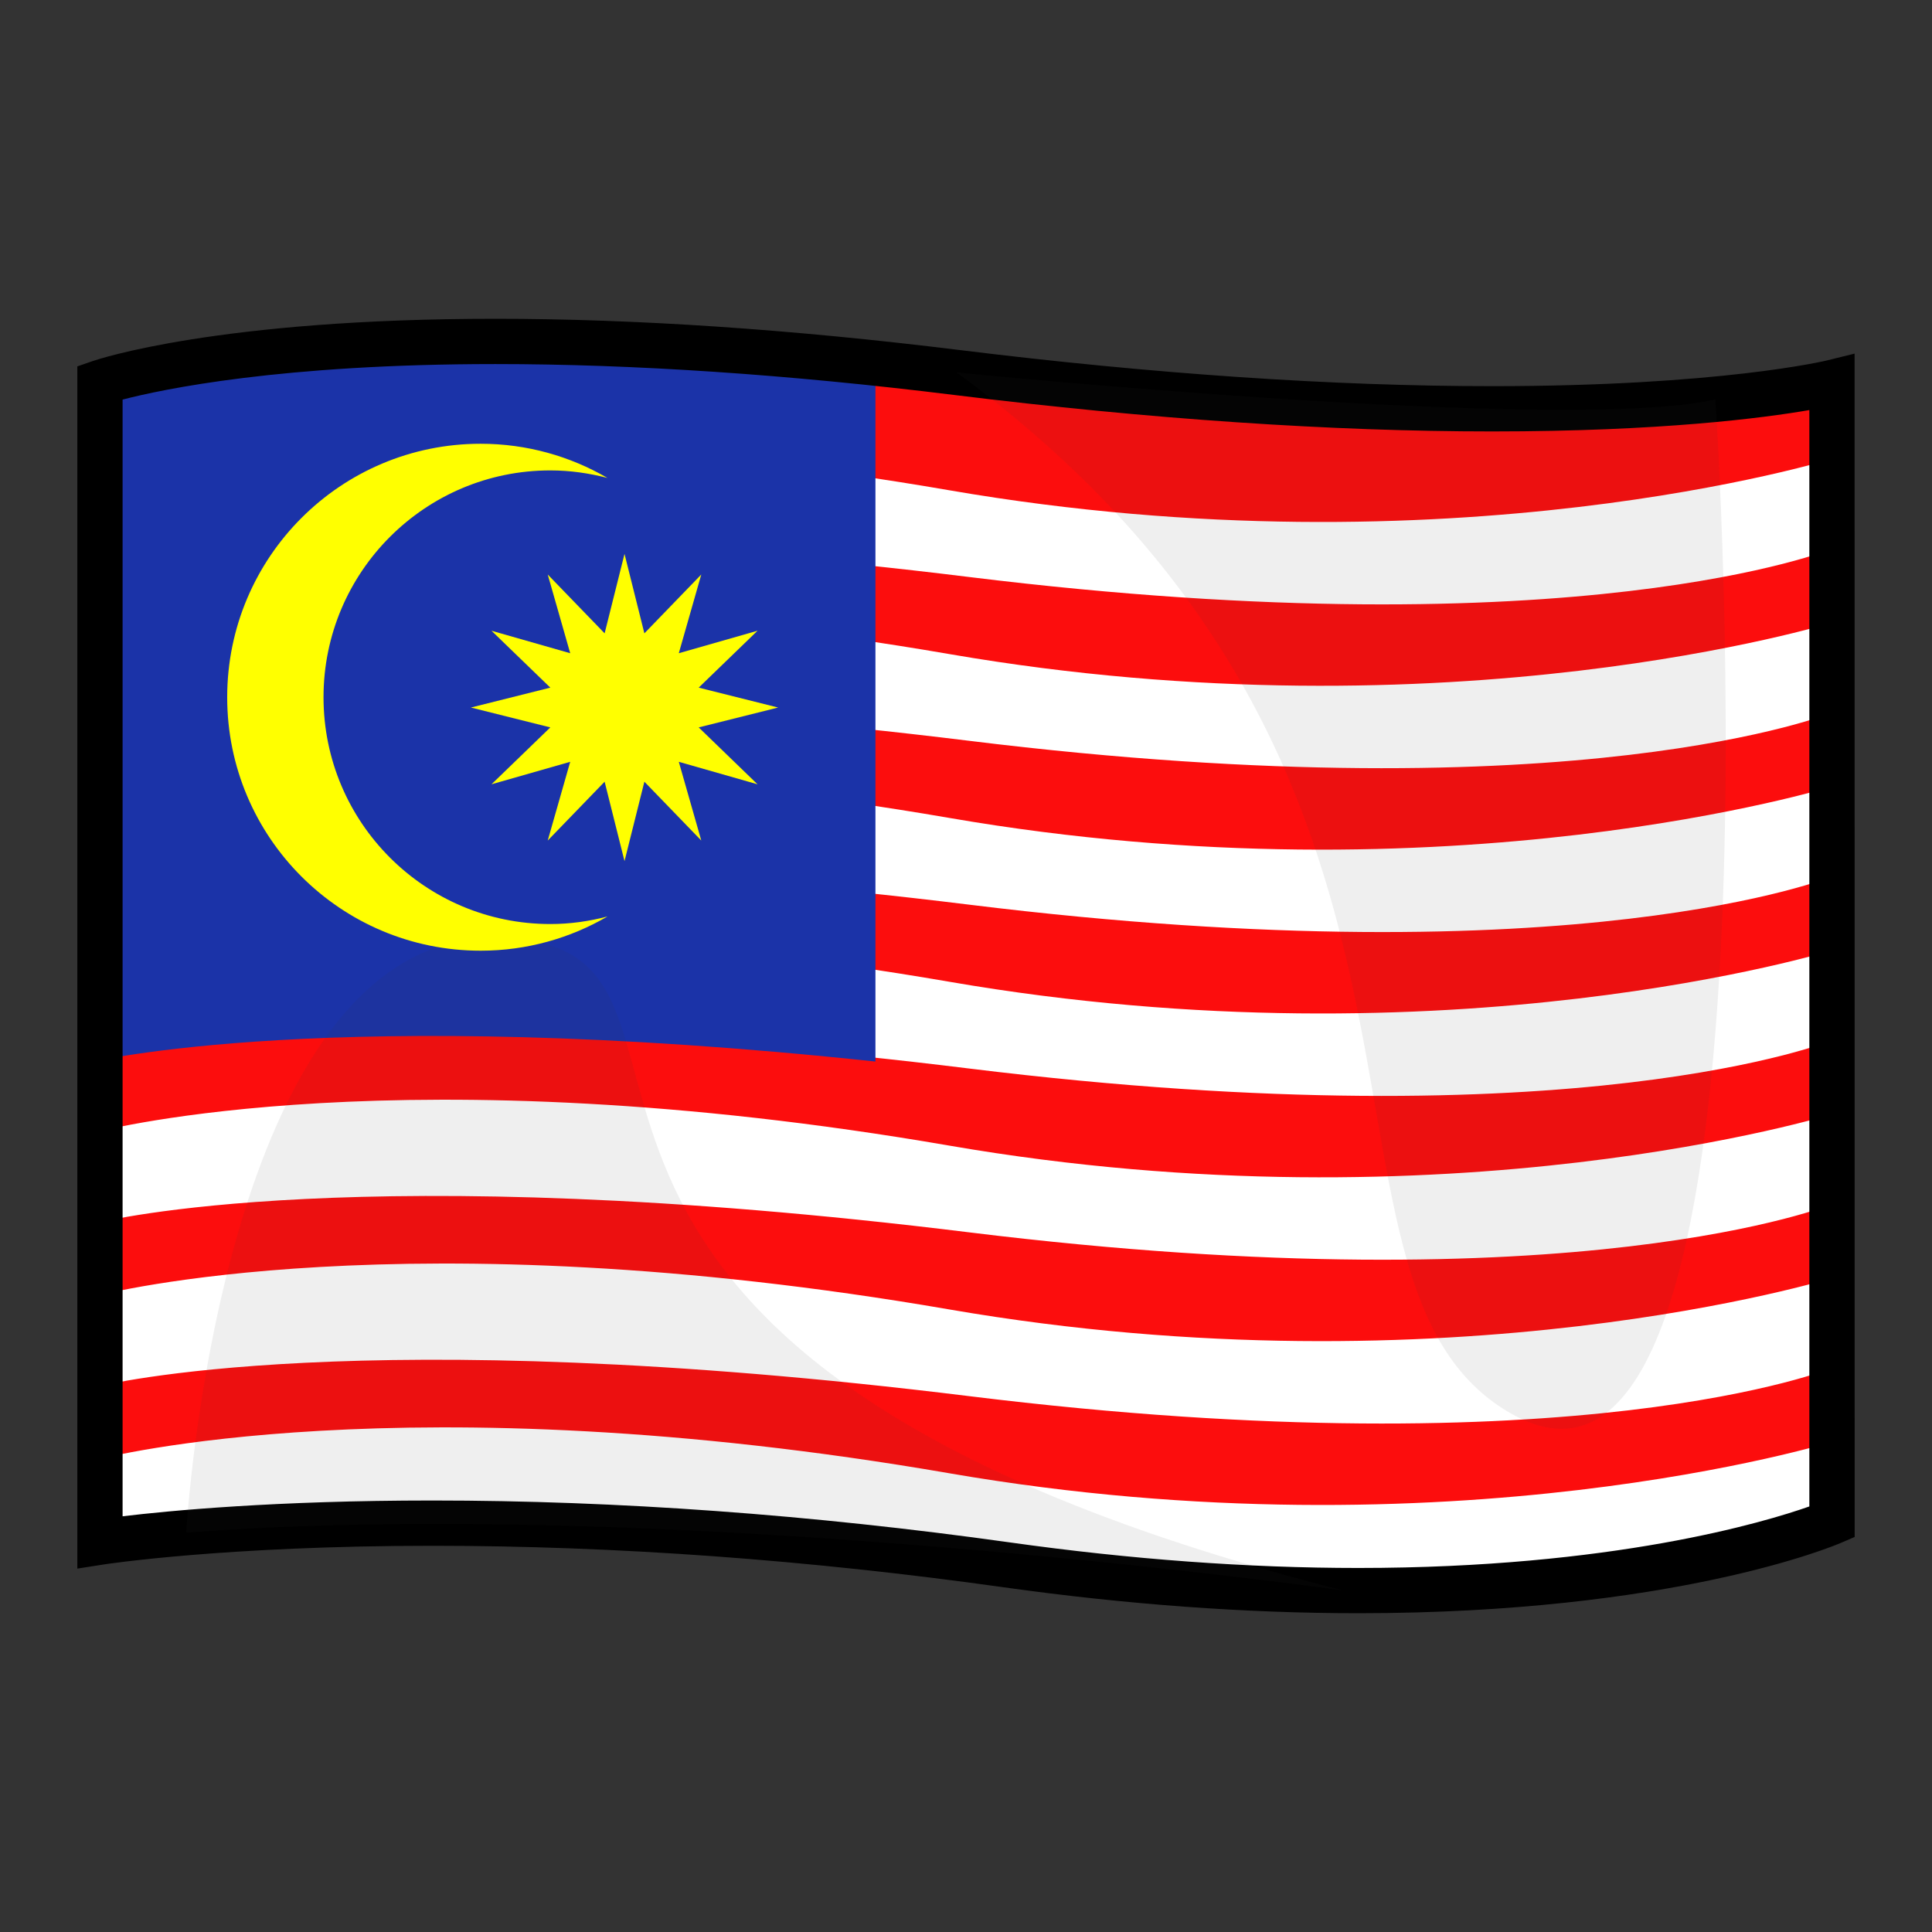 <?xml version="1.0" encoding="UTF-8"?>
<!-- Generated by phantom_svg. -->
<svg width="64px" height="64px" viewBox="0 0 64 64" preserveAspectRatio="none" xmlns="http://www.w3.org/2000/svg" xmlns:xlink="http://www.w3.org/1999/xlink" version="1.1">
  <rect x="0" y="0" width="64" height="64" fill="#333333" stroke="none"/>
  <g>
    <path style='fill:#FC0D0D;' d='M3.312,12.671v38.414c0,0,11.624-1.83,30.041,0.753
		C51.494,54.382,60.688,50.421,60.688,50.421v-37.75c0,0-8.75,2.167-29.001-0.333
		C11.487,9.844,3.312,12.671,3.312,12.671z'/>
    <path style='fill:#FFFFFF;' d='M60.688,50.744v-2.981c0,0-12.641,3.907-29.24,1.041
		C13.396,45.688,3.312,48.327,3.312,48.327v3.015c0,0,8.533-2.166,28.784,0.334
		C52.296,54.168,60.688,50.744,60.688,50.744z'/>
    <path style='fill:#FFFFFF;' d='M60.688,23.607v-2.981c0,0-12.641,3.907-29.24,1.041
		C13.396,18.551,3.312,21.19,3.312,21.19v3.015c0,0,8.533-2.166,28.784,0.334
		C52.296,27.031,60.688,23.607,60.688,23.607z'/>
    <path style='fill:#FFFFFF;' d='M60.688,29.035v-2.981c0,0-12.641,3.907-29.24,1.041
		C13.396,23.979,3.312,26.618,3.312,26.618v3.015c0,0,8.533-2.166,28.784,0.334
		C52.296,32.459,60.688,29.035,60.688,29.035z'/>
    <path style='fill:#FFFFFF;' d='M60.688,34.463v-2.982c0,0-12.641,3.908-29.24,1.041
		C13.396,29.405,3.312,32.045,3.312,32.045v3.016c0,0,8.533-2.167,28.784,0.334
		C52.296,37.887,60.688,34.463,60.688,34.463z'/>
    <path style='fill:#FFFFFF;' d='M60.688,39.89v-2.981c0,0-12.641,3.907-29.24,1.041
		C13.396,34.833,3.312,37.473,3.312,37.473v3.015c0,0,8.533-2.166,28.784,0.334
		C52.296,43.313,60.688,39.89,60.688,39.89z'/>
    <path style='fill:#FFFFFF;' d='M60.688,45.316v-2.98c0,0-12.641,3.906-29.24,1.041
		C13.396,40.26,3.312,42.9,3.312,42.9v3.014c0,0,8.533-2.166,28.784,0.334
		C52.296,48.74,60.688,45.316,60.688,45.316z'/>
    <path style='fill:#FFFFFF;' d='M60.688,18.181v-2.981c0,0-12.641,3.907-29.24,1.041
		C13.396,13.124,3.312,15.764,3.312,15.764v3.015c0,0,8.533-2.166,28.784,0.334
		C52.296,21.604,60.688,18.181,60.688,18.181z'/>
    <path style='fill:#1B33A8;' d='M29,12.438C12.491,9.957,3,12.354,3,12.354v22.832
		c0,0,7.978-1.941,26-0.021V12.438z'/>
    <path d='M44.992,53.44c-3.725,0-7.675-0.289-11.743-0.859
		c-6.503-0.913-12.871-1.375-18.924-1.375c-6.864,0-10.856,0.613-10.896,0.62
		L2.562,51.962V12.137l0.505-0.175c0.166-0.057,4.161-1.402,13.342-1.402
		c4.643,0,9.813,0.348,15.369,1.034c6.445,0.795,12.384,1.198,17.652,1.198
		c7.525,0,11.043-0.841,11.077-0.849l0.929-0.229L61.438,50.914l-0.453,0.195
		C60.764,51.205,55.455,53.44,44.992,53.44z M14.325,49.706
		c6.123,0,12.561,0.468,19.133,1.389c3.999,0.562,7.88,0.846,11.534,0.846
		c8.435,0,13.473-1.52,14.945-2.038V13.584
		c-1.517,0.262-4.921,0.708-10.507,0.708c-5.33,0-11.33-0.407-17.836-1.21
		c-5.495-0.679-10.604-1.022-15.186-1.022c-7.093,0-11.029,0.834-12.347,1.177
		v36.992C5.599,50.044,9.126,49.706,14.325,49.706z'/>
    <g>
      <path style='opacity:0.08;fill:#3D3D3D;' d='M31.687,12.338c0,0,20.293,2.031,25.137,0.89
			c0,0,2.72,40.004-7.156,33.358C42.667,41.876,49.667,25.5,31.687,12.338z'/>
      <path style='opacity:0.08;fill:#3D3D3D;' d='M44.499,52.688c0,0-22.409-3.165-38.331-1.915
			c0,0,1.119-19.893,10.351-19.706C25.75,31.252,12.993,44.669,44.499,52.688z'/>
    </g>
    <path style='fill-rule:evenodd;clip-rule:evenodd;fill:#FFFF00;' d='M18.231,30.61
		c-4.15,0-7.514-3.363-7.514-7.513c0-4.149,3.364-7.514,7.513-7.514
		c0.656,0,1.287,0.092,1.894,0.25c-1.235-0.718-2.669-1.133-4.202-1.133
		c-4.637,0-8.395,3.759-8.396,8.397s3.759,8.396,8.396,8.396
		c1.533,0,2.968-0.415,4.203-1.134C19.518,30.519,18.886,30.61,18.231,30.61z'/>
    <polygon style='fill-rule:evenodd;clip-rule:evenodd;fill:#FFFF00;' points='20.688,18.349 21.346,20.98 
		23.231,19.031 22.486,21.639 25.094,20.894 23.145,22.779 25.776,23.438 23.145,24.096 
		25.094,25.981 22.486,25.236 23.231,27.844 21.346,25.895 20.688,28.526 20.029,25.895 
		18.144,27.844 18.889,25.236 16.281,25.981 18.23,24.096 15.599,23.438 18.23,22.779 
		16.281,20.894 18.889,21.639 18.144,19.031 20.029,20.98 	'/>
  </g>
</svg>